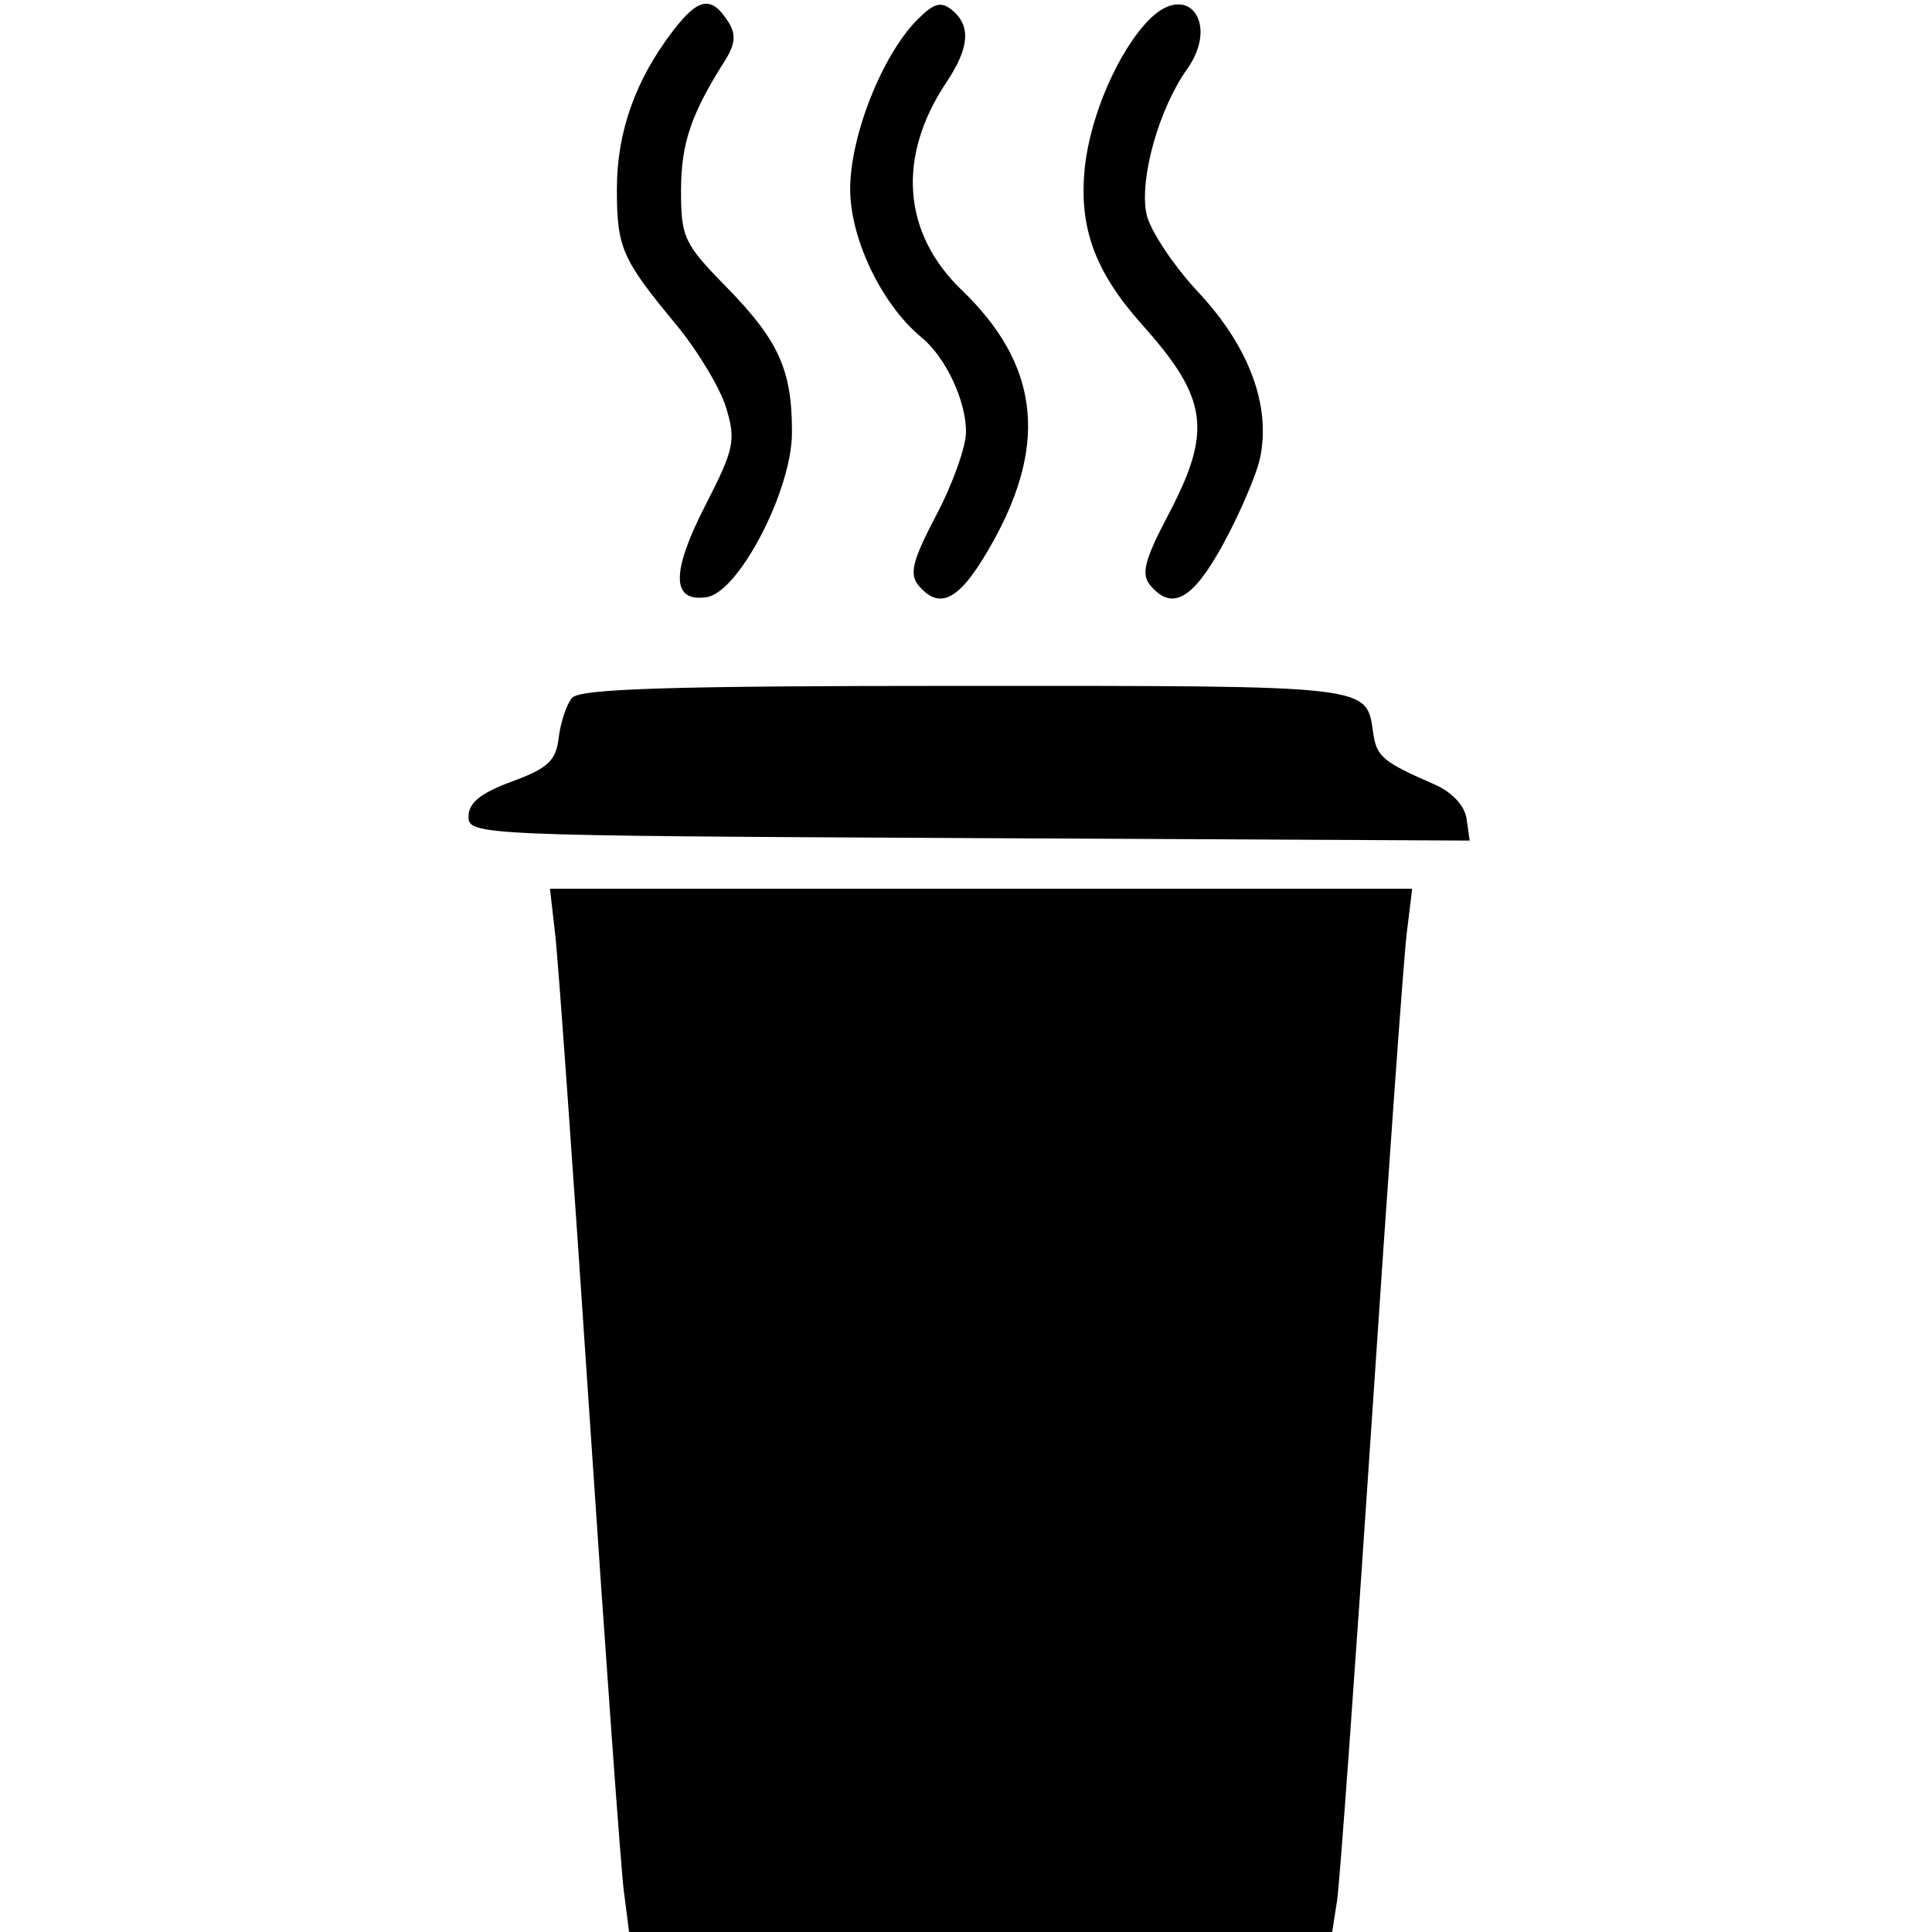 <?xml version="1.0" encoding="UTF-8"?>
<svg xmlns="http://www.w3.org/2000/svg" xmlns:xlink="http://www.w3.org/1999/xlink" width="100px" height="100px" viewBox="0 0 100 100" version="1.1">
<g id="surface1">
<path style=" stroke:none;fill-rule:evenodd;fill:rgb(0%,0%,0%);fill-opacity:1;" d="M 34.812 1.625 C 32.879 4.16 31.93 6.848 31.93 9.785 C 31.93 12.824 32.184 13.406 34.98 16.781 C 36.105 18.141 37.277 20.086 37.586 21.105 C 38.098 22.801 38 23.25 36.5 26.176 C 34.727 29.637 34.75 31.18 36.574 30.91 C 38.238 30.664 40.988 25.375 40.992 22.406 C 41.004 19.16 40.312 17.629 37.598 14.855 C 35.406 12.621 35.25 12.289 35.25 9.855 C 35.254 7.426 35.766 5.906 37.531 3.125 C 38.055 2.293 38.102 1.773 37.711 1.152 C 36.828 -0.246 36.156 -0.137 34.812 1.625 M 47.492 1.008 C 45.672 2.828 44.012 7.008 44.004 9.777 C 44 12.355 45.641 15.773 47.699 17.465 C 48.945 18.488 50 20.727 50 22.352 C 50 23.121 49.309 25.059 48.465 26.656 C 47.246 28.973 47.055 29.711 47.527 30.281 C 48.684 31.676 49.75 31.035 51.457 27.93 C 54.25 22.852 53.727 18.809 49.781 15.016 C 46.707 12.059 46.414 8.109 48.992 4.25 C 50.176 2.477 50.266 1.344 49.285 0.527 C 48.715 0.055 48.348 0.152 47.492 1.008 M 59.508 0.992 C 57.902 2.598 56.43 5.973 56.148 8.691 C 55.832 11.777 56.672 14.074 59.129 16.82 C 62.531 20.625 62.758 22.305 60.465 26.656 C 59.246 28.973 59.055 29.711 59.527 30.281 C 60.664 31.652 61.746 31.039 63.332 28.125 C 64.191 26.543 65.043 24.551 65.223 23.695 C 65.789 20.996 64.648 17.934 62.035 15.137 C 60.719 13.727 59.504 11.891 59.336 11.059 C 58.973 9.234 59.988 5.625 61.441 3.582 C 63.125 1.219 61.484 -0.984 59.508 0.992 M 29.605 36.125 C 29.32 36.469 29.012 37.398 28.918 38.188 C 28.777 39.375 28.363 39.766 26.5 40.449 C 24.875 41.051 24.25 41.551 24.25 42.266 C 24.25 43.23 24.754 43.254 50.16 43.379 L 76.07 43.508 L 75.91 42.383 C 75.812 41.699 75.164 41.004 74.25 40.602 C 71.574 39.434 71.254 39.164 71.078 37.949 C 70.715 35.449 71.164 35.5 50 35.5 C 34.707 35.5 30.004 35.645 29.605 36.125 M 28.738 48.375 C 28.891 49.68 29.688 60.875 30.512 73.25 C 31.34 85.625 32.137 96.707 32.289 97.875 L 32.562 100 L 68.953 100 L 69.207 98.375 C 69.344 97.48 70.145 86.398 70.988 73.75 C 71.828 61.102 72.648 49.68 72.805 48.375 L 73.094 46 L 28.465 46 L 28.738 48.375 "/>
</g>
</svg>
